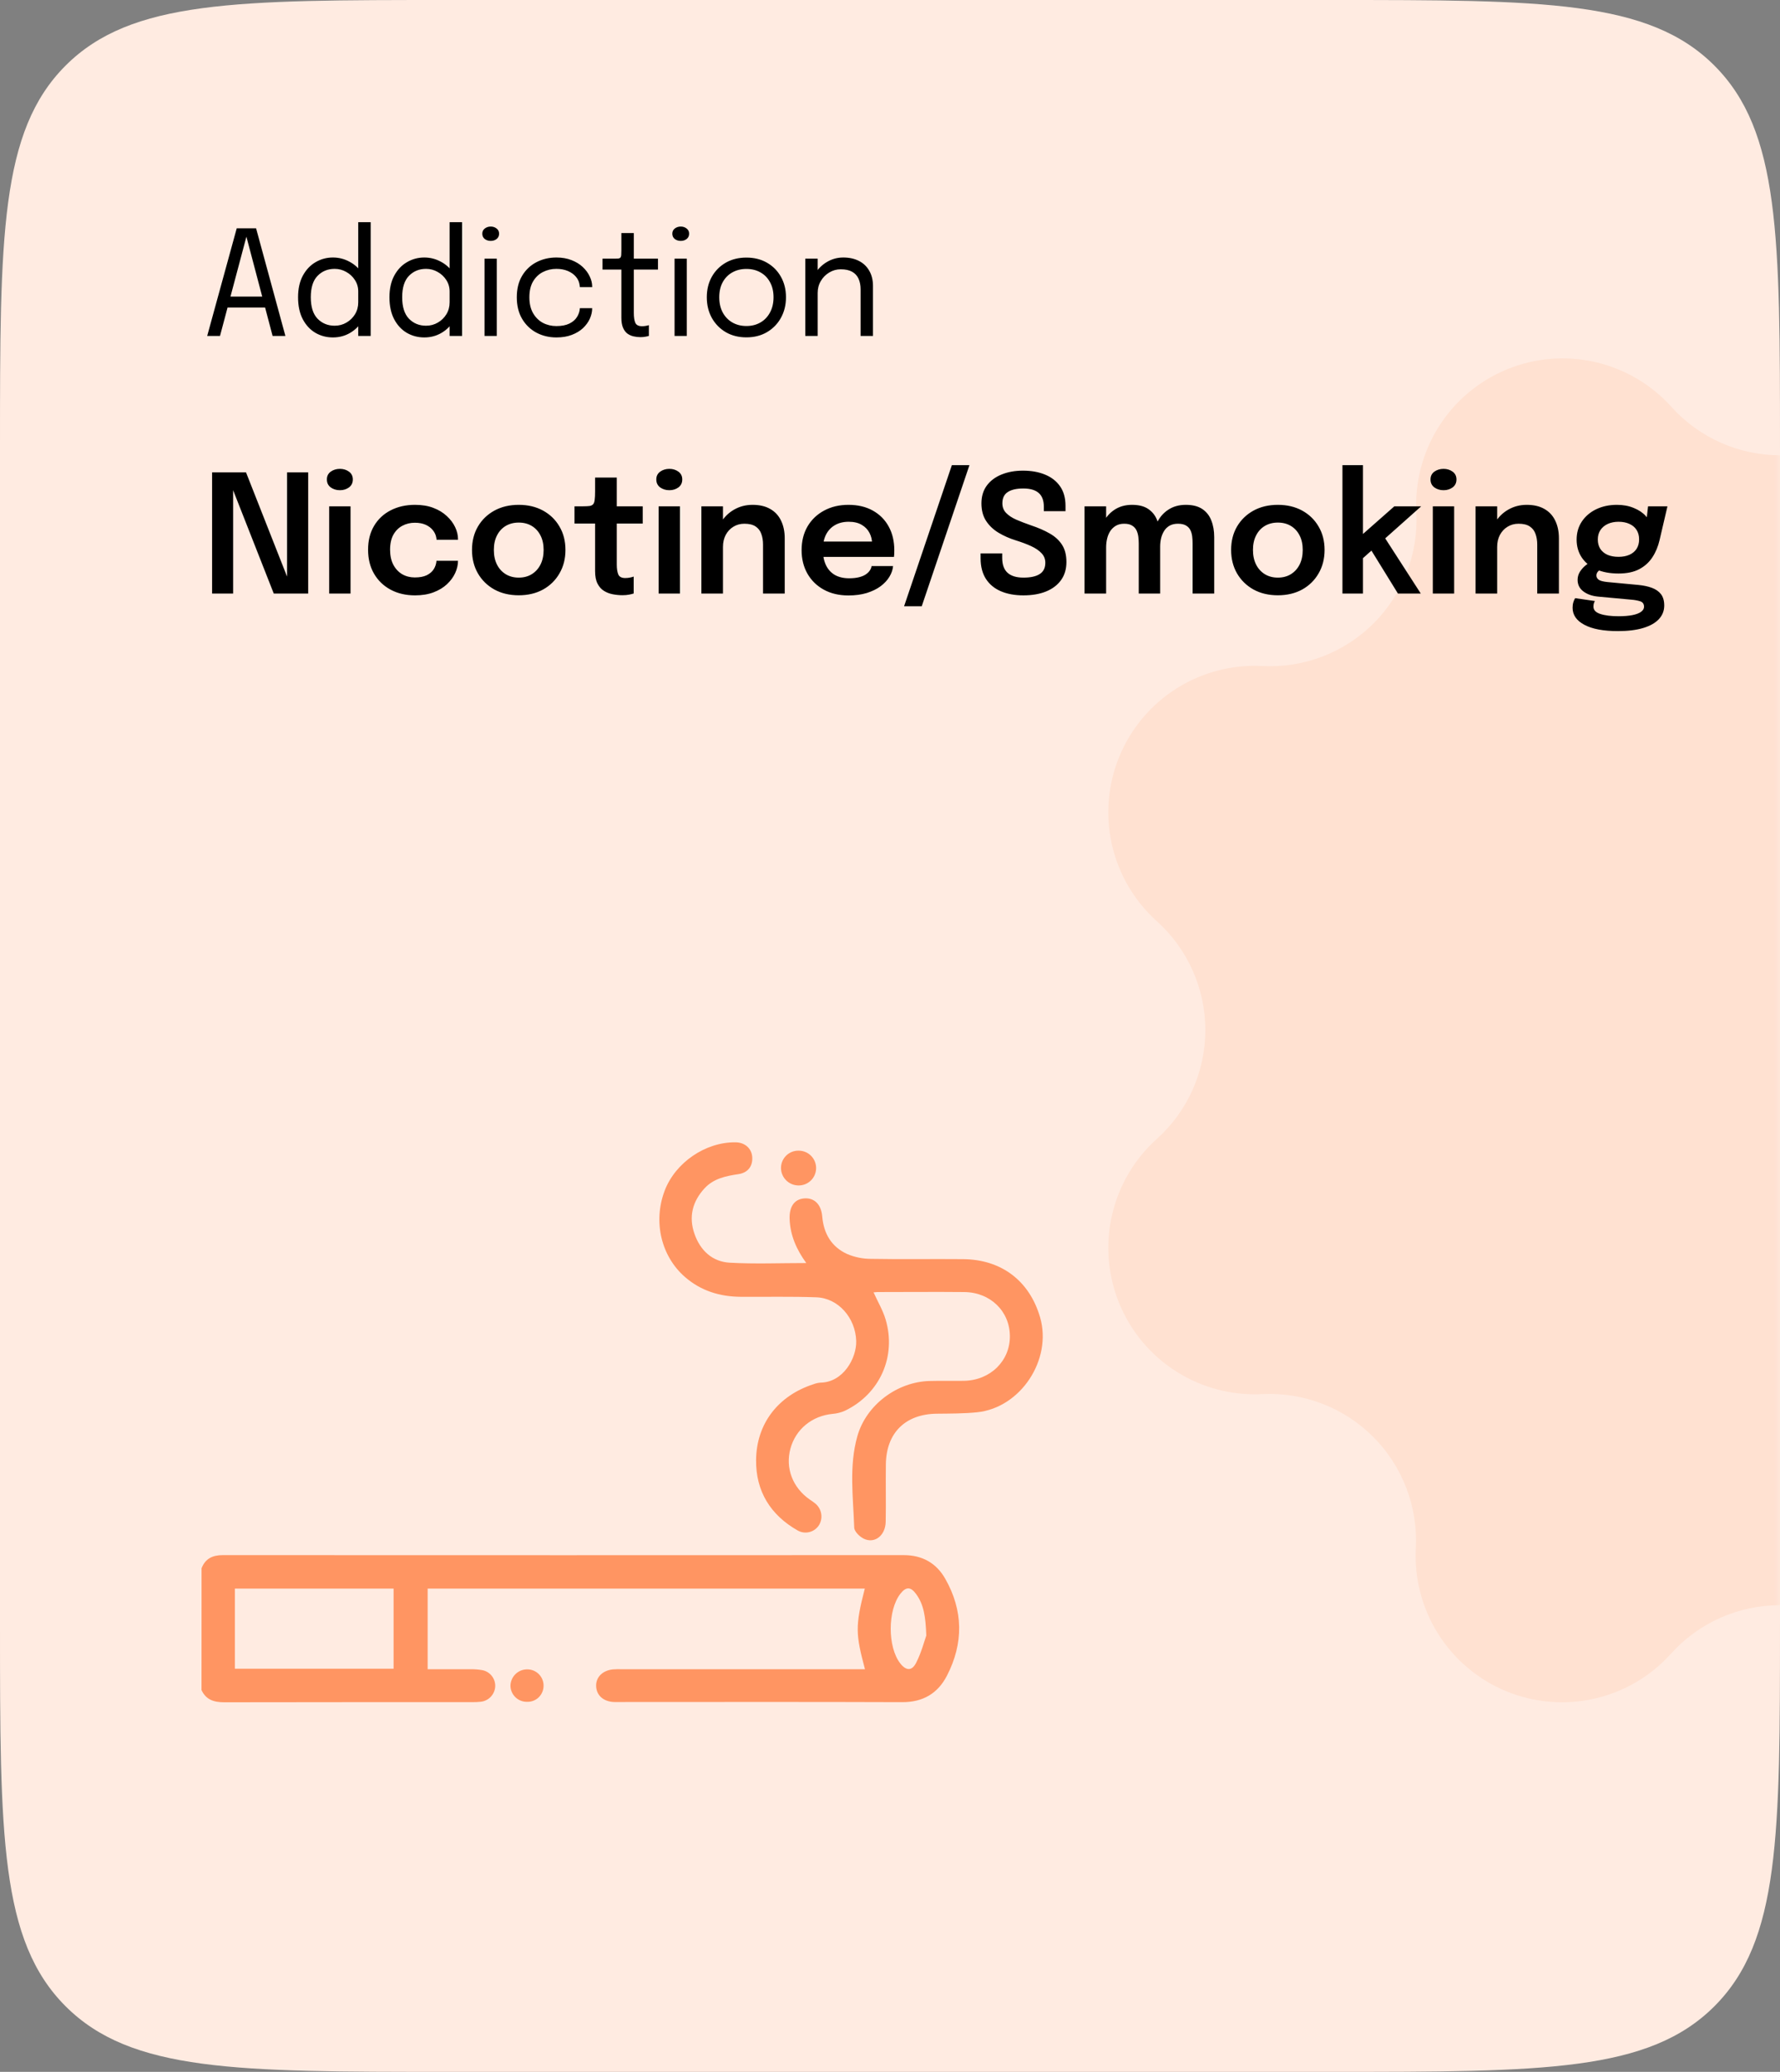 <svg width="159" height="185" viewBox="0 0 159 185" fill="none" xmlns="http://www.w3.org/2000/svg">
<rect x="0" y="0" width="159" height="185" fill="#808080" stroke="none"/>
<path d="M0 40C0 21.144 0 11.716 5.858 5.858C11.716 0 21.144 0 40 0H119C137.856 0 147.284 0 153.142 5.858C159 11.716 159 21.144 159 40V145C159 163.856 159 173.284 153.142 179.142C147.284 185 137.856 185 119 185H40C21.144 185 11.716 185 5.858 179.142C0 173.284 0 163.856 0 145V40Z" fill="#FFEBE1"/>
<mask id="mask0_85_1200" style="mask-type:alpha" maskUnits="userSpaceOnUse" x="0" y="0" width="159" height="185">
<path d="M0 40C0 21.144 0 11.716 5.858 5.858C11.716 0 21.144 0 40 0H119C137.856 0 147.284 0 153.142 5.858C159 11.716 159 21.144 159 40V145C159 163.856 159 173.284 153.142 179.142C147.284 185 137.856 185 119 185H40C21.144 185 11.716 185 5.858 179.142C0 173.284 0 163.856 0 145V40Z" fill="#E6F2FF"/>
</mask>
<g mask="url(#mask0_85_1200)">
<path d="M168.707 36.348C170.515 34.332 172.903 32.927 175.543 32.326C178.182 31.725 180.943 31.958 183.445 32.993C185.947 34.028 188.066 35.814 189.509 38.104C190.953 40.394 191.651 43.076 191.506 45.779C191.411 47.606 191.701 49.433 192.356 51.141C193.012 52.849 194.018 54.401 195.311 55.696C196.603 56.991 198.153 58 199.86 58.658C201.567 59.317 203.393 59.61 205.221 59.518C207.924 59.373 210.606 60.071 212.896 61.515C215.186 62.958 216.972 65.077 218.007 67.579C219.042 70.081 219.275 72.842 218.674 75.481C218.073 78.121 216.668 80.509 214.652 82.317C213.292 83.542 212.205 85.039 211.461 86.712C210.717 88.384 210.332 90.194 210.332 92.024C210.332 93.854 210.717 95.664 211.461 97.337C212.205 99.009 213.292 100.506 214.652 101.731C216.668 103.539 218.073 105.927 218.674 108.567C219.275 111.206 219.042 113.967 218.007 116.469C216.972 118.971 215.186 121.09 212.896 122.533C210.606 123.977 207.924 124.675 205.221 124.53C203.396 124.435 201.571 124.725 199.865 125.379C198.158 126.033 196.608 127.037 195.313 128.327C194.019 129.617 193.009 131.164 192.349 132.868C191.689 134.572 191.394 136.395 191.482 138.221C191.627 140.924 190.929 143.606 189.485 145.896C188.042 148.186 185.923 149.972 183.421 151.007C180.919 152.042 178.158 152.275 175.519 151.674C172.879 151.073 170.491 149.668 168.683 147.652C167.458 146.292 165.961 145.205 164.289 144.461C162.616 143.717 160.806 143.332 158.976 143.332C157.146 143.332 155.336 143.717 153.663 144.461C151.991 145.205 150.494 146.292 149.269 147.652C147.461 149.668 145.073 151.073 142.433 151.674C139.794 152.275 137.033 152.042 134.531 151.007C132.029 149.972 129.91 148.186 128.467 145.896C127.023 143.606 126.325 140.924 126.47 138.221C126.565 136.396 126.275 134.571 125.621 132.865C124.967 131.158 123.963 129.608 122.673 128.313C121.383 127.019 119.836 126.009 118.132 125.349C116.428 124.689 114.605 124.394 112.779 124.482C110.076 124.627 107.394 123.929 105.104 122.485C102.814 121.042 101.028 118.923 99.993 116.421C98.958 113.919 98.725 111.158 99.326 108.519C99.927 105.879 101.332 103.491 103.348 101.683C104.708 100.458 105.795 98.961 106.539 97.288C107.283 95.616 107.668 93.806 107.668 91.976C107.668 90.146 107.283 88.336 106.539 86.663C105.795 84.991 104.708 83.494 103.348 82.269C101.332 80.461 99.927 78.073 99.326 75.433C98.725 72.794 98.958 70.033 99.993 67.531C101.028 65.029 102.814 62.91 105.104 61.467C107.394 60.023 110.076 59.325 112.779 59.47C114.604 59.565 116.429 59.276 118.135 58.621C119.842 57.967 121.392 56.963 122.687 55.673C123.981 54.383 124.991 52.836 125.651 51.132C126.311 49.428 126.606 47.605 126.518 45.779C126.373 43.076 127.071 40.394 128.515 38.104C129.958 35.814 132.077 34.028 134.579 32.993C137.081 31.958 139.842 31.725 142.481 32.326C145.121 32.927 147.509 34.332 149.317 36.348C150.542 37.704 152.038 38.788 153.708 39.529C155.378 40.271 157.185 40.654 159.012 40.654C160.839 40.654 162.646 40.271 164.316 39.529C165.986 38.788 167.482 37.704 168.707 36.348Z" fill="#FFE1D1"/>
</g>
<path d="M18.507 30L21.146 20.387H22.875L25.494 30H24.351L22.004 21.108H22.017L19.651 30H18.507ZM19.872 27.459V26.483H24.149V27.459H19.872ZM29.738 30.13C29.17 30.13 28.65 29.994 28.178 29.721C27.706 29.443 27.329 29.038 27.047 28.505C26.765 27.968 26.625 27.313 26.625 26.542C26.625 25.784 26.767 25.14 27.053 24.611C27.34 24.083 27.719 23.682 28.191 23.409C28.663 23.132 29.179 22.993 29.738 22.993C30.271 22.993 30.769 23.121 31.233 23.377C31.701 23.628 32.078 23.979 32.364 24.43C32.65 24.88 32.793 25.402 32.793 25.996C32.793 26.009 32.793 26.022 32.793 26.035C32.793 26.048 32.793 26.061 32.793 26.074L32 26.107C32 26.093 32 26.081 32 26.067C32 26.05 32 26.035 32 26.022C32 25.645 31.9 25.305 31.701 25.002C31.506 24.698 31.248 24.458 30.927 24.28C30.607 24.098 30.262 24.007 29.894 24.007C29.279 24.007 28.77 24.215 28.366 24.631C27.963 25.043 27.762 25.68 27.762 26.542C27.762 27.4 27.963 28.039 28.366 28.459C28.774 28.875 29.283 29.084 29.894 29.084C30.28 29.084 30.631 28.99 30.947 28.804C31.268 28.618 31.523 28.369 31.714 28.056C31.905 27.74 32 27.387 32 26.997L32.793 27.017C32.793 27.606 32.657 28.137 32.383 28.609C32.111 29.077 31.742 29.448 31.279 29.721C30.819 29.994 30.306 30.13 29.738 30.13ZM32 30V19.84H33.111V30H32ZM37.901 30.13C37.333 30.13 36.813 29.994 36.341 29.721C35.869 29.443 35.492 29.038 35.21 28.505C34.928 27.968 34.788 27.313 34.788 26.542C34.788 25.784 34.931 25.14 35.217 24.611C35.503 24.083 35.882 23.682 36.354 23.409C36.826 23.132 37.342 22.993 37.901 22.993C38.434 22.993 38.932 23.121 39.396 23.377C39.864 23.628 40.241 23.979 40.527 24.43C40.813 24.88 40.956 25.402 40.956 25.996C40.956 26.009 40.956 26.022 40.956 26.035C40.956 26.048 40.956 26.061 40.956 26.074L40.163 26.107C40.163 26.093 40.163 26.081 40.163 26.067C40.163 26.05 40.163 26.035 40.163 26.022C40.163 25.645 40.063 25.305 39.864 25.002C39.669 24.698 39.411 24.458 39.091 24.28C38.77 24.098 38.425 24.007 38.057 24.007C37.442 24.007 36.933 24.215 36.53 24.631C36.127 25.043 35.925 25.68 35.925 26.542C35.925 27.4 36.127 28.039 36.53 28.459C36.937 28.875 37.446 29.084 38.057 29.084C38.443 29.084 38.794 28.99 39.11 28.804C39.431 28.618 39.686 28.369 39.877 28.056C40.068 27.74 40.163 27.387 40.163 26.997L40.956 27.017C40.956 27.606 40.82 28.137 40.547 28.609C40.274 29.077 39.905 29.448 39.442 29.721C38.982 29.994 38.469 30.13 37.901 30.13ZM40.163 30V19.84H41.275V30H40.163ZM43.282 30V23.097H44.374V30H43.282ZM43.835 21.511C43.631 21.511 43.453 21.455 43.302 21.342C43.154 21.225 43.081 21.067 43.081 20.867C43.081 20.672 43.154 20.519 43.302 20.406C43.453 20.289 43.631 20.23 43.835 20.23C44.038 20.23 44.214 20.289 44.361 20.406C44.508 20.519 44.582 20.672 44.582 20.867C44.582 21.067 44.508 21.225 44.361 21.342C44.214 21.455 44.038 21.511 43.835 21.511ZM49.705 30.13C49.046 30.13 48.448 29.987 47.911 29.701C47.374 29.411 46.947 28.997 46.631 28.459C46.319 27.922 46.163 27.283 46.163 26.542C46.163 25.801 46.319 25.166 46.631 24.637C46.947 24.105 47.374 23.697 47.911 23.416C48.448 23.134 49.046 22.993 49.705 22.993C50.208 22.993 50.656 23.071 51.051 23.227C51.445 23.379 51.779 23.582 52.052 23.838C52.325 24.094 52.533 24.375 52.676 24.683C52.823 24.986 52.897 25.29 52.897 25.593C52.897 25.597 52.897 25.604 52.897 25.613C52.897 25.621 52.897 25.63 52.897 25.639H51.798C51.798 25.617 51.796 25.593 51.792 25.567C51.787 25.537 51.783 25.506 51.779 25.476C51.744 25.186 51.633 24.932 51.447 24.715C51.261 24.494 51.018 24.321 50.719 24.195C50.42 24.07 50.08 24.007 49.699 24.007C49.27 24.007 48.871 24.1 48.503 24.287C48.139 24.468 47.844 24.748 47.619 25.125C47.398 25.498 47.287 25.97 47.287 26.542C47.287 27.11 47.398 27.584 47.619 27.965C47.84 28.347 48.132 28.635 48.496 28.83C48.864 29.021 49.265 29.116 49.699 29.116C50.167 29.116 50.552 29.042 50.856 28.895C51.159 28.748 51.386 28.553 51.538 28.31C51.694 28.063 51.781 27.799 51.798 27.517H52.897C52.897 27.829 52.827 28.141 52.689 28.453C52.55 28.761 52.346 29.042 52.078 29.298C51.809 29.549 51.475 29.751 51.077 29.902C50.682 30.054 50.225 30.13 49.705 30.13ZM57.208 30.104C56.996 30.104 56.788 30.08 56.584 30.032C56.38 29.985 56.196 29.9 56.031 29.779C55.871 29.653 55.743 29.478 55.648 29.253C55.553 29.023 55.505 28.728 55.505 28.369C55.505 28.277 55.505 28.184 55.505 28.089C55.505 27.989 55.505 27.885 55.505 27.777V24.072H53.821V23.097H54.9C55.048 23.097 55.163 23.093 55.245 23.084C55.327 23.071 55.386 23.043 55.42 23C55.459 22.952 55.483 22.88 55.492 22.785C55.501 22.685 55.505 22.549 55.505 22.375V20.809H56.616V23.097H58.774V24.072H56.616V27.419C56.616 27.515 56.616 27.608 56.616 27.699C56.616 27.79 56.616 27.875 56.616 27.953C56.616 28.321 56.66 28.609 56.746 28.817C56.837 29.025 57.039 29.129 57.351 29.129C57.477 29.129 57.596 29.118 57.708 29.096C57.821 29.075 57.906 29.053 57.962 29.032V29.994C57.888 30.02 57.784 30.043 57.65 30.065C57.52 30.091 57.373 30.104 57.208 30.104ZM60.256 30V23.097H61.348V30H60.256ZM60.808 21.511C60.605 21.511 60.427 21.455 60.275 21.342C60.128 21.225 60.054 21.067 60.054 20.867C60.054 20.672 60.128 20.519 60.275 20.406C60.427 20.289 60.605 20.23 60.808 20.23C61.012 20.23 61.188 20.289 61.335 20.406C61.482 20.519 61.556 20.672 61.556 20.867C61.556 21.067 61.482 21.225 61.335 21.342C61.188 21.455 61.012 21.511 60.808 21.511ZM66.672 30.123C65.979 30.123 65.366 29.97 64.833 29.662C64.304 29.35 63.888 28.925 63.585 28.388C63.286 27.846 63.136 27.231 63.136 26.542C63.136 25.853 63.286 25.242 63.585 24.709C63.888 24.176 64.304 23.758 64.833 23.454C65.366 23.151 65.979 23 66.672 23C67.365 23 67.977 23.151 68.505 23.454C69.038 23.758 69.454 24.176 69.753 24.709C70.056 25.242 70.208 25.853 70.208 26.542C70.208 27.231 70.056 27.846 69.753 28.388C69.454 28.925 69.038 29.35 68.505 29.662C67.977 29.97 67.365 30.123 66.672 30.123ZM66.672 29.11C67.149 29.11 67.569 29.003 67.933 28.791C68.297 28.579 68.581 28.28 68.785 27.894C68.993 27.508 69.097 27.058 69.097 26.542C69.097 26.026 68.993 25.58 68.785 25.203C68.581 24.822 68.297 24.529 67.933 24.326C67.569 24.117 67.149 24.014 66.672 24.014C66.2 24.014 65.779 24.117 65.411 24.326C65.047 24.529 64.761 24.822 64.553 25.203C64.35 25.58 64.248 26.026 64.248 26.542C64.248 27.058 64.35 27.508 64.553 27.894C64.761 28.28 65.047 28.579 65.411 28.791C65.779 29.003 66.2 29.11 66.672 29.11ZM76.874 30V26.692C76.874 26.492 76.874 26.33 76.874 26.204C76.874 26.074 76.874 25.951 76.874 25.834C76.874 25.474 76.813 25.16 76.692 24.891C76.571 24.622 76.38 24.414 76.12 24.267C75.86 24.12 75.52 24.046 75.1 24.046C74.731 24.046 74.389 24.141 74.073 24.332C73.76 24.518 73.509 24.772 73.319 25.093C73.132 25.409 73.039 25.764 73.039 26.159L72.409 25.918C72.409 25.376 72.541 24.884 72.805 24.442C73.074 24 73.429 23.649 73.871 23.39C74.317 23.125 74.803 22.993 75.327 22.993C75.86 22.993 76.326 23.095 76.725 23.299C77.123 23.502 77.431 23.795 77.647 24.176C77.868 24.553 77.979 25.008 77.979 25.541C77.979 25.732 77.979 25.94 77.979 26.165C77.979 26.39 77.979 26.601 77.979 26.796V30H76.874ZM71.934 30V23.097H73.039V30H71.934Z" fill="black"/>
<path d="M20.824 53H18.946V42.18H21.976L25.93 52.215L25.643 52.296V42.18H27.529V53H24.455L20.516 42.987L20.824 42.914V53ZM29.404 53V45.21H31.312V53H29.404ZM30.365 43.772C30.052 43.772 29.779 43.689 29.544 43.523C29.314 43.352 29.199 43.114 29.199 42.811C29.199 42.513 29.314 42.281 29.544 42.114C29.779 41.948 30.052 41.865 30.365 41.865C30.674 41.865 30.942 41.948 31.172 42.114C31.402 42.281 31.517 42.513 31.517 42.811C31.517 43.114 31.402 43.352 31.172 43.523C30.942 43.689 30.674 43.772 30.365 43.772ZM37.074 53.161C36.253 53.161 35.527 52.993 34.896 52.655C34.265 52.318 33.771 51.843 33.414 51.232C33.057 50.621 32.879 49.904 32.879 49.083C32.879 48.266 33.057 47.557 33.414 46.956C33.771 46.354 34.265 45.892 34.896 45.569C35.527 45.242 36.253 45.078 37.074 45.078C37.691 45.078 38.236 45.168 38.71 45.349C39.185 45.53 39.583 45.772 39.906 46.075C40.233 46.374 40.483 46.704 40.654 47.066C40.825 47.423 40.911 47.78 40.911 48.137C40.911 48.147 40.911 48.156 40.911 48.166C40.911 48.176 40.911 48.186 40.911 48.195H38.996C38.996 48.171 38.994 48.144 38.989 48.115C38.984 48.085 38.979 48.056 38.974 48.027C38.935 47.777 38.835 47.552 38.673 47.352C38.512 47.146 38.297 46.983 38.028 46.86C37.759 46.738 37.434 46.677 37.052 46.677C36.647 46.677 36.275 46.767 35.938 46.948C35.605 47.124 35.338 47.391 35.138 47.748C34.942 48.105 34.844 48.55 34.844 49.083C34.844 49.611 34.942 50.061 35.138 50.433C35.334 50.799 35.598 51.081 35.93 51.276C36.268 51.467 36.642 51.562 37.052 51.562C37.488 51.562 37.842 51.496 38.116 51.364C38.395 51.227 38.605 51.046 38.747 50.821C38.889 50.592 38.969 50.342 38.989 50.073H40.911C40.911 50.435 40.828 50.799 40.661 51.166C40.495 51.528 40.251 51.861 39.928 52.164C39.605 52.467 39.204 52.709 38.725 52.89C38.251 53.071 37.7 53.161 37.074 53.161ZM46.336 53.154C45.515 53.154 44.791 52.983 44.165 52.641C43.539 52.293 43.047 51.814 42.691 51.203C42.338 50.592 42.162 49.892 42.162 49.105C42.162 48.313 42.338 47.616 42.691 47.014C43.047 46.408 43.539 45.934 44.165 45.591C44.791 45.249 45.515 45.078 46.336 45.078C47.158 45.078 47.882 45.249 48.507 45.591C49.133 45.934 49.622 46.408 49.974 47.014C50.331 47.616 50.51 48.313 50.51 49.105C50.51 49.892 50.331 50.592 49.974 51.203C49.622 51.814 49.133 52.293 48.507 52.641C47.882 52.983 47.158 53.154 46.336 53.154ZM46.336 51.577C46.781 51.577 47.17 51.474 47.502 51.269C47.835 51.063 48.094 50.777 48.28 50.411C48.466 50.039 48.559 49.604 48.559 49.105C48.559 48.606 48.466 48.176 48.28 47.814C48.094 47.447 47.835 47.163 47.502 46.963C47.17 46.763 46.781 46.662 46.336 46.662C45.896 46.662 45.507 46.763 45.17 46.963C44.837 47.163 44.578 47.447 44.392 47.814C44.206 48.176 44.114 48.606 44.114 49.105C44.114 49.604 44.206 50.039 44.392 50.411C44.578 50.777 44.837 51.063 45.17 51.269C45.507 51.474 45.896 51.577 46.336 51.577ZM55.6 53.147C55.321 53.147 55.037 53.12 54.749 53.066C54.46 53.012 54.196 52.912 53.957 52.765C53.717 52.619 53.524 52.403 53.377 52.12C53.23 51.836 53.157 51.462 53.157 50.998C53.157 50.89 53.157 50.782 53.157 50.675C53.157 50.562 53.157 50.447 53.157 50.33V46.75H51.316V45.21H52.064C52.318 45.21 52.519 45.2 52.666 45.181C52.812 45.156 52.92 45.102 52.988 45.019C53.057 44.936 53.101 44.806 53.12 44.63C53.145 44.45 53.157 44.2 53.157 43.882V42.642H55.094V45.21H57.412V46.75H55.094V49.875C55.094 49.968 55.094 50.061 55.094 50.154C55.094 50.242 55.094 50.328 55.094 50.411C55.094 50.773 55.138 51.063 55.226 51.283C55.314 51.504 55.522 51.614 55.849 51.614C56.006 51.614 56.152 51.599 56.289 51.57C56.431 51.54 56.536 51.511 56.605 51.482V52.993C56.512 53.027 56.377 53.061 56.201 53.095C56.025 53.13 55.825 53.147 55.6 53.147ZM58.832 53V45.21H60.739V53H58.832ZM59.793 43.772C59.48 43.772 59.206 43.689 58.971 43.523C58.741 43.352 58.626 43.114 58.626 42.811C58.626 42.513 58.741 42.281 58.971 42.114C59.206 41.948 59.48 41.865 59.793 41.865C60.101 41.865 60.37 41.948 60.599 42.114C60.829 42.281 60.944 42.513 60.944 42.811C60.944 43.114 60.829 43.352 60.599 43.523C60.37 43.689 60.101 43.772 59.793 43.772ZM68.159 53V49.545C68.159 49.349 68.159 49.178 68.159 49.032C68.159 48.88 68.159 48.743 68.159 48.621C68.159 48.269 68.108 47.953 68.005 47.675C67.908 47.391 67.736 47.168 67.492 47.007C67.252 46.846 66.92 46.765 66.494 46.765C66.123 46.765 65.793 46.855 65.504 47.036C65.216 47.212 64.988 47.457 64.822 47.77C64.66 48.078 64.58 48.435 64.58 48.841L63.927 48.437C63.927 47.787 64.074 47.21 64.367 46.706C64.665 46.198 65.064 45.799 65.563 45.511C66.061 45.222 66.614 45.078 67.221 45.078C67.847 45.078 68.372 45.2 68.798 45.445C69.228 45.689 69.551 46.036 69.766 46.486C69.986 46.936 70.096 47.464 70.096 48.071C70.096 48.305 70.096 48.569 70.096 48.863C70.096 49.156 70.096 49.445 70.096 49.728V53H68.159ZM62.651 53V45.21H64.58V53H62.651ZM72.668 49.728V48.357H78.118L77.898 48.724C77.898 48.694 77.898 48.662 77.898 48.628C77.898 48.589 77.898 48.557 77.898 48.533C77.898 48.195 77.822 47.88 77.67 47.587C77.519 47.288 77.289 47.049 76.981 46.868C76.673 46.682 76.281 46.589 75.807 46.589C75.338 46.589 74.929 46.689 74.582 46.89C74.24 47.085 73.973 47.369 73.782 47.741C73.597 48.112 73.504 48.557 73.504 49.076C73.504 49.609 73.594 50.068 73.775 50.455C73.956 50.836 74.22 51.13 74.567 51.335C74.919 51.535 75.347 51.636 75.851 51.636C76.193 51.636 76.489 51.604 76.739 51.54C76.988 51.477 77.191 51.391 77.347 51.283C77.509 51.171 77.629 51.051 77.707 50.924C77.79 50.797 77.839 50.67 77.854 50.543H79.775C79.746 50.87 79.636 51.191 79.445 51.504C79.26 51.812 78.998 52.093 78.66 52.347C78.323 52.597 77.912 52.797 77.428 52.949C76.949 53.095 76.401 53.169 75.785 53.169C74.949 53.169 74.218 52.998 73.592 52.655C72.966 52.313 72.477 51.836 72.125 51.225C71.778 50.614 71.604 49.914 71.604 49.127C71.604 48.32 71.78 47.613 72.132 47.007C72.489 46.401 72.983 45.929 73.614 45.591C74.245 45.249 74.968 45.078 75.785 45.078C76.626 45.078 77.352 45.249 77.964 45.591C78.58 45.934 79.054 46.41 79.387 47.022C79.719 47.628 79.885 48.335 79.885 49.142C79.885 49.244 79.883 49.354 79.878 49.472C79.873 49.589 79.866 49.675 79.856 49.728H72.668ZM86.596 41.535L82.334 54.137H80.757L85.026 41.535H86.596ZM91.415 53.161C90.647 53.161 89.977 53.039 89.405 52.795C88.833 52.55 88.388 52.183 88.07 51.694C87.752 51.2 87.593 50.589 87.593 49.861C87.593 49.777 87.593 49.704 87.593 49.64C87.593 49.572 87.593 49.496 87.593 49.413H89.522C89.522 49.486 89.522 49.555 89.522 49.618C89.522 49.677 89.522 49.746 89.522 49.824C89.522 50.411 89.681 50.851 89.999 51.144C90.322 51.433 90.796 51.577 91.422 51.577C92.053 51.577 92.535 51.472 92.867 51.261C93.205 51.051 93.374 50.714 93.374 50.249C93.374 49.912 93.259 49.626 93.029 49.391C92.804 49.151 92.493 48.941 92.097 48.76C91.701 48.579 91.251 48.41 90.748 48.254C90.18 48.078 89.664 47.851 89.2 47.572C88.735 47.293 88.364 46.941 88.085 46.516C87.806 46.09 87.667 45.567 87.667 44.946C87.667 44.325 87.826 43.797 88.144 43.361C88.466 42.926 88.906 42.596 89.464 42.371C90.026 42.141 90.664 42.026 91.378 42.026C92.126 42.026 92.784 42.144 93.352 42.379C93.924 42.613 94.371 42.963 94.694 43.427C95.017 43.892 95.178 44.471 95.178 45.166C95.178 45.259 95.178 45.34 95.178 45.408C95.178 45.476 95.178 45.555 95.178 45.643H93.242C93.242 45.579 93.242 45.516 93.242 45.452C93.242 45.383 93.242 45.318 93.242 45.254C93.242 44.696 93.09 44.286 92.787 44.022C92.484 43.753 92.024 43.618 91.408 43.618C90.806 43.618 90.344 43.723 90.021 43.934C89.698 44.144 89.537 44.479 89.537 44.938C89.537 45.281 89.647 45.567 89.867 45.797C90.087 46.027 90.388 46.227 90.769 46.398C91.156 46.565 91.594 46.733 92.082 46.904C92.733 47.12 93.295 47.364 93.77 47.638C94.244 47.907 94.611 48.244 94.87 48.65C95.129 49.051 95.259 49.562 95.259 50.183C95.259 50.819 95.097 51.359 94.775 51.804C94.457 52.245 94.009 52.582 93.432 52.817C92.86 53.047 92.188 53.161 91.415 53.161ZM101.719 53V49.839C101.719 49.55 101.719 49.298 101.719 49.083C101.719 48.863 101.719 48.679 101.719 48.533C101.719 48.342 101.706 48.144 101.682 47.939C101.657 47.728 101.604 47.535 101.521 47.359C101.437 47.183 101.308 47.041 101.132 46.934C100.961 46.821 100.723 46.765 100.42 46.765C100.127 46.765 99.877 46.826 99.672 46.948C99.472 47.066 99.305 47.225 99.173 47.425C99.046 47.621 98.953 47.846 98.894 48.1C98.836 48.349 98.806 48.606 98.806 48.87L98.161 48.437C98.161 47.797 98.281 47.225 98.52 46.721C98.76 46.217 99.1 45.819 99.54 45.525C99.985 45.227 100.511 45.078 101.117 45.078C101.743 45.078 102.239 45.21 102.606 45.474C102.973 45.733 103.235 46.085 103.391 46.53C103.552 46.975 103.633 47.474 103.633 48.027C103.633 48.232 103.633 48.506 103.633 48.848C103.633 49.186 103.633 49.584 103.633 50.044V53H101.719ZM96.877 53V45.21H98.806V53H96.877ZM106.531 53V49.846C106.531 49.538 106.531 49.276 106.531 49.061C106.531 48.846 106.531 48.665 106.531 48.518C106.531 48.313 106.518 48.107 106.494 47.902C106.469 47.692 106.416 47.503 106.333 47.337C106.249 47.166 106.12 47.029 105.944 46.926C105.768 46.819 105.528 46.765 105.225 46.765C104.927 46.765 104.675 46.824 104.469 46.941C104.269 47.058 104.107 47.215 103.985 47.41C103.863 47.606 103.772 47.826 103.714 48.071C103.66 48.315 103.633 48.56 103.633 48.804L102.988 48.379C102.988 47.758 103.105 47.198 103.34 46.699C103.574 46.2 103.912 45.806 104.352 45.518C104.792 45.225 105.315 45.078 105.922 45.078C106.533 45.078 107.024 45.203 107.396 45.452C107.768 45.701 108.037 46.044 108.203 46.479C108.374 46.909 108.46 47.401 108.46 47.953C108.46 48.169 108.46 48.442 108.46 48.775C108.46 49.107 108.46 49.501 108.46 49.956V53H106.531ZM114.145 53.154C113.323 53.154 112.6 52.983 111.974 52.641C111.348 52.293 110.856 51.814 110.499 51.203C110.147 50.592 109.971 49.892 109.971 49.105C109.971 48.313 110.147 47.616 110.499 47.014C110.856 46.408 111.348 45.934 111.974 45.591C112.6 45.249 113.323 45.078 114.145 45.078C114.966 45.078 115.69 45.249 116.316 45.591C116.942 45.934 117.431 46.408 117.783 47.014C118.14 47.616 118.319 48.313 118.319 49.105C118.319 49.892 118.14 50.592 117.783 51.203C117.431 51.814 116.942 52.293 116.316 52.641C115.69 52.983 114.966 53.154 114.145 53.154ZM114.145 51.577C114.59 51.577 114.979 51.474 115.311 51.269C115.644 51.063 115.903 50.777 116.089 50.411C116.275 50.039 116.367 49.604 116.367 49.105C116.367 48.606 116.275 48.176 116.089 47.814C115.903 47.447 115.644 47.163 115.311 46.963C114.979 46.763 114.59 46.662 114.145 46.662C113.705 46.662 113.316 46.763 112.979 46.963C112.646 47.163 112.387 47.447 112.201 47.814C112.015 48.176 111.922 48.606 111.922 49.105C111.922 49.604 112.015 50.039 112.201 50.411C112.387 50.777 112.646 51.063 112.979 51.269C113.316 51.474 113.705 51.577 114.145 51.577ZM119.915 53V41.535H121.749V48.254L121.33 48.049L124.551 45.21H126.949L123.135 48.606L123.568 47.814L126.913 53H124.873L122.306 48.841L122.776 48.922L121.529 50.036L121.749 49.178V53H119.915ZM127.987 53V45.21H129.894V53H127.987ZM128.948 43.772C128.635 43.772 128.361 43.689 128.126 43.523C127.897 43.352 127.782 43.114 127.782 42.811C127.782 42.513 127.897 42.281 128.126 42.114C128.361 41.948 128.635 41.865 128.948 41.865C129.256 41.865 129.525 41.948 129.755 42.114C129.985 42.281 130.1 42.513 130.1 42.811C130.1 43.114 129.985 43.352 129.755 43.523C129.525 43.689 129.256 43.772 128.948 43.772ZM137.315 53V49.545C137.315 49.349 137.315 49.178 137.315 49.032C137.315 48.88 137.315 48.743 137.315 48.621C137.315 48.269 137.263 47.953 137.161 47.675C137.063 47.391 136.892 47.168 136.647 47.007C136.408 46.846 136.075 46.765 135.65 46.765C135.278 46.765 134.948 46.855 134.659 47.036C134.371 47.212 134.144 47.457 133.977 47.77C133.816 48.078 133.735 48.435 133.735 48.841L133.082 48.437C133.082 47.787 133.229 47.21 133.522 46.706C133.821 46.198 134.219 45.799 134.718 45.511C135.217 45.222 135.77 45.078 136.376 45.078C137.002 45.078 137.528 45.2 137.953 45.445C138.383 45.689 138.706 46.036 138.921 46.486C139.141 46.936 139.251 47.464 139.251 48.071C139.251 48.305 139.251 48.569 139.251 48.863C139.251 49.156 139.251 49.445 139.251 49.728V53H137.315ZM131.806 53V45.21H133.735V53H131.806ZM146.341 52.23C146.801 52.274 147.205 52.359 147.552 52.486C147.899 52.614 148.17 52.802 148.366 53.051C148.562 53.306 148.659 53.643 148.659 54.064C148.659 54.533 148.501 54.939 148.183 55.281C147.865 55.624 147.398 55.888 146.782 56.074C146.17 56.259 145.417 56.352 144.522 56.352C143.222 56.352 142.221 56.164 141.522 55.787C140.823 55.416 140.473 54.91 140.473 54.269C140.473 54.088 140.495 53.924 140.539 53.778C140.583 53.631 140.637 53.509 140.701 53.411L142.468 53.667C142.439 53.707 142.41 53.768 142.38 53.851C142.351 53.939 142.336 54.044 142.336 54.166C142.336 54.469 142.539 54.687 142.945 54.819C143.356 54.956 143.901 55.025 144.581 55.025C145.08 55.025 145.495 54.99 145.828 54.922C146.165 54.853 146.42 54.756 146.591 54.628C146.767 54.501 146.855 54.352 146.855 54.181C146.855 53.927 146.74 53.763 146.51 53.69C146.28 53.616 146.007 53.567 145.689 53.543L142.733 53.271C142.204 53.218 141.769 53.061 141.427 52.802C141.089 52.543 140.921 52.2 140.921 51.775C140.921 51.516 140.989 51.276 141.126 51.056C141.268 50.836 141.429 50.653 141.61 50.506C141.791 50.354 141.945 50.261 142.072 50.227L143.173 50.77C143.07 50.785 142.948 50.851 142.806 50.968C142.669 51.086 142.6 51.225 142.6 51.386C142.6 51.538 142.669 51.665 142.806 51.768C142.943 51.865 143.207 51.934 143.598 51.973L146.341 52.23ZM147.214 45.21H148.946L148.241 48.232C148.109 48.799 147.897 49.308 147.603 49.758C147.31 50.208 146.919 50.562 146.43 50.821C145.94 51.081 145.324 51.21 144.581 51.21C143.808 51.21 143.141 51.086 142.578 50.836C142.021 50.582 141.591 50.227 141.287 49.773C140.984 49.313 140.833 48.785 140.833 48.188C140.833 47.577 140.987 47.039 141.295 46.574C141.608 46.105 142.036 45.738 142.578 45.474C143.126 45.21 143.745 45.078 144.434 45.078C144.992 45.078 145.493 45.171 145.938 45.357C146.383 45.538 146.738 45.775 147.002 46.068C147.271 46.361 147.415 46.675 147.434 47.007L147.002 47.088L147.214 45.21ZM144.574 49.721C144.95 49.721 145.275 49.66 145.549 49.538C145.823 49.416 146.036 49.239 146.187 49.01C146.339 48.775 146.415 48.491 146.415 48.159C146.415 47.831 146.339 47.55 146.187 47.315C146.036 47.08 145.823 46.902 145.549 46.78C145.275 46.653 144.953 46.589 144.581 46.589C144.219 46.589 143.899 46.653 143.62 46.78C143.341 46.907 143.121 47.09 142.96 47.33C142.803 47.565 142.725 47.846 142.725 48.173C142.725 48.501 142.801 48.782 142.953 49.017C143.109 49.247 143.324 49.423 143.598 49.545C143.877 49.662 144.202 49.721 144.574 49.721Z" fill="black"/>
<path d="M18.004 140.037C18.338 139.169 18.989 138.86 19.895 138.86C40.175 138.869 60.453 138.869 80.731 138.86C82.386 138.86 83.636 139.572 84.428 140.958C86.053 143.803 86.082 146.737 84.579 149.64C83.759 151.219 82.433 151.996 80.588 151.989C72.369 151.958 64.15 151.976 55.932 151.976C55.564 151.976 55.196 151.987 54.829 151.976C53.893 151.93 53.283 151.379 53.25 150.57C53.217 149.761 53.822 149.164 54.735 149.064C55.003 149.044 55.272 149.039 55.54 149.048H77.264C76.433 145.91 76.376 145.241 77.248 141.851H38.2V149.048C39.511 149.048 40.774 149.048 42.044 149.048C42.385 149.044 42.726 149.07 43.062 149.127C43.403 149.187 43.711 149.37 43.926 149.641C44.142 149.911 44.252 150.252 44.235 150.597C44.214 150.942 44.071 151.267 43.832 151.516C43.593 151.764 43.273 151.92 42.93 151.954C42.686 151.98 42.44 151.991 42.195 151.987C34.807 151.987 27.421 151.987 20.033 152C19.114 152 18.406 151.781 18 150.91L18.004 140.037ZM35.158 149.002V141.849H20.98V149.002H35.158ZM82.742 146.04C82.682 144.373 82.525 143.268 81.823 142.322C81.343 141.667 80.928 141.673 80.433 142.303C79.279 143.774 79.272 147.068 80.419 148.531C80.935 149.188 81.454 149.228 81.836 148.471C82.305 147.557 82.562 146.544 82.742 146.04Z" fill="#FF9562"/>
<path d="M72.022 112.78C71.137 111.561 70.591 110.302 70.534 108.861C70.49 107.747 70.954 107.076 71.841 107.008C72.729 106.94 73.352 107.524 73.446 108.618C73.578 110.164 74.281 111.34 75.68 111.976C76.352 112.261 77.075 112.407 77.805 112.406C80.543 112.456 83.284 112.406 86.023 112.432C89.45 112.458 91.953 114.361 92.904 117.616C94.007 121.397 91.176 125.704 87.279 126.105C86.091 126.226 84.889 126.219 83.692 126.232C80.883 126.258 79.167 127.932 79.13 130.745C79.106 132.458 79.148 134.169 79.115 135.881C79.091 137.12 78.124 137.868 77.145 137.388C76.777 137.204 76.314 136.746 76.303 136.401C76.213 133.677 75.825 130.921 76.584 128.239C77.374 125.449 80.133 123.39 83.029 123.311C84.055 123.283 85.082 123.311 86.11 123.296C88.459 123.254 90.225 121.522 90.209 119.298C90.192 117.074 88.459 115.392 86.132 115.37C83.54 115.344 80.946 115.37 78.354 115.37C78.246 115.374 78.139 115.384 78.032 115.399C78.4 116.215 78.854 116.974 79.102 117.798C80.097 121.107 78.6 124.456 75.492 125.96C75.139 126.12 74.761 126.218 74.374 126.248C72.536 126.423 71.08 127.612 70.606 129.349C70.132 131.087 70.808 132.842 72.338 133.901C72.499 134.011 72.665 134.118 72.814 134.243C73.101 134.472 73.294 134.8 73.354 135.163C73.415 135.525 73.339 135.898 73.141 136.208C72.942 136.507 72.637 136.72 72.288 136.805C71.939 136.889 71.57 136.838 71.257 136.662C68.819 135.278 67.509 133.151 67.538 130.364C67.571 127.096 69.532 124.616 72.647 123.605C72.851 123.525 73.067 123.475 73.286 123.458C75.345 123.432 76.532 121.232 76.481 119.728C76.413 117.673 74.884 115.91 72.92 115.838C70.674 115.756 68.422 115.809 66.172 115.794C64.317 115.781 62.626 115.274 61.193 114.031C59.073 112.193 58.321 109.114 59.365 106.339C60.312 103.818 63.003 101.973 65.687 102C66.523 102 67.126 102.528 67.192 103.287C67.259 104.105 66.829 104.708 65.972 104.84C64.841 105.008 63.748 105.226 62.933 106.109C61.851 107.285 61.503 108.658 62.036 110.177C62.556 111.662 63.628 112.666 65.2 112.75C67.43 112.873 69.674 112.78 72.022 112.78Z" fill="#FF9562"/>
<path d="M69.763 104.289C69.763 104.082 69.805 103.877 69.885 103.687C69.966 103.496 70.084 103.324 70.233 103.18C70.382 103.036 70.558 102.923 70.751 102.848C70.944 102.774 71.15 102.738 71.356 102.745C71.563 102.746 71.768 102.789 71.958 102.87C72.148 102.951 72.32 103.07 72.463 103.218C72.607 103.367 72.72 103.543 72.795 103.735C72.87 103.928 72.905 104.134 72.9 104.34C72.894 104.547 72.847 104.75 72.762 104.939C72.677 105.127 72.555 105.297 72.403 105.437C72.251 105.578 72.073 105.687 71.879 105.757C71.685 105.828 71.478 105.86 71.272 105.85C70.868 105.834 70.485 105.664 70.204 105.373C69.922 105.082 69.764 104.694 69.763 104.289Z" fill="#FF9562"/>
<path d="M47.047 151.958C46.665 151.957 46.298 151.805 46.026 151.535C45.755 151.265 45.601 150.899 45.597 150.517C45.601 150.321 45.644 150.128 45.723 149.949C45.802 149.769 45.915 149.607 46.057 149.472C46.198 149.337 46.365 149.231 46.548 149.16C46.73 149.09 46.925 149.056 47.121 149.061C47.317 149.063 47.51 149.104 47.689 149.183C47.868 149.262 48.03 149.376 48.163 149.519C48.297 149.661 48.401 149.83 48.468 150.014C48.535 150.197 48.564 150.393 48.553 150.588C48.545 150.778 48.5 150.963 48.42 151.135C48.34 151.307 48.227 151.461 48.087 151.588C47.947 151.716 47.783 151.814 47.604 151.877C47.426 151.941 47.237 151.968 47.047 151.958Z" fill="#FF9562"/>
</svg>
